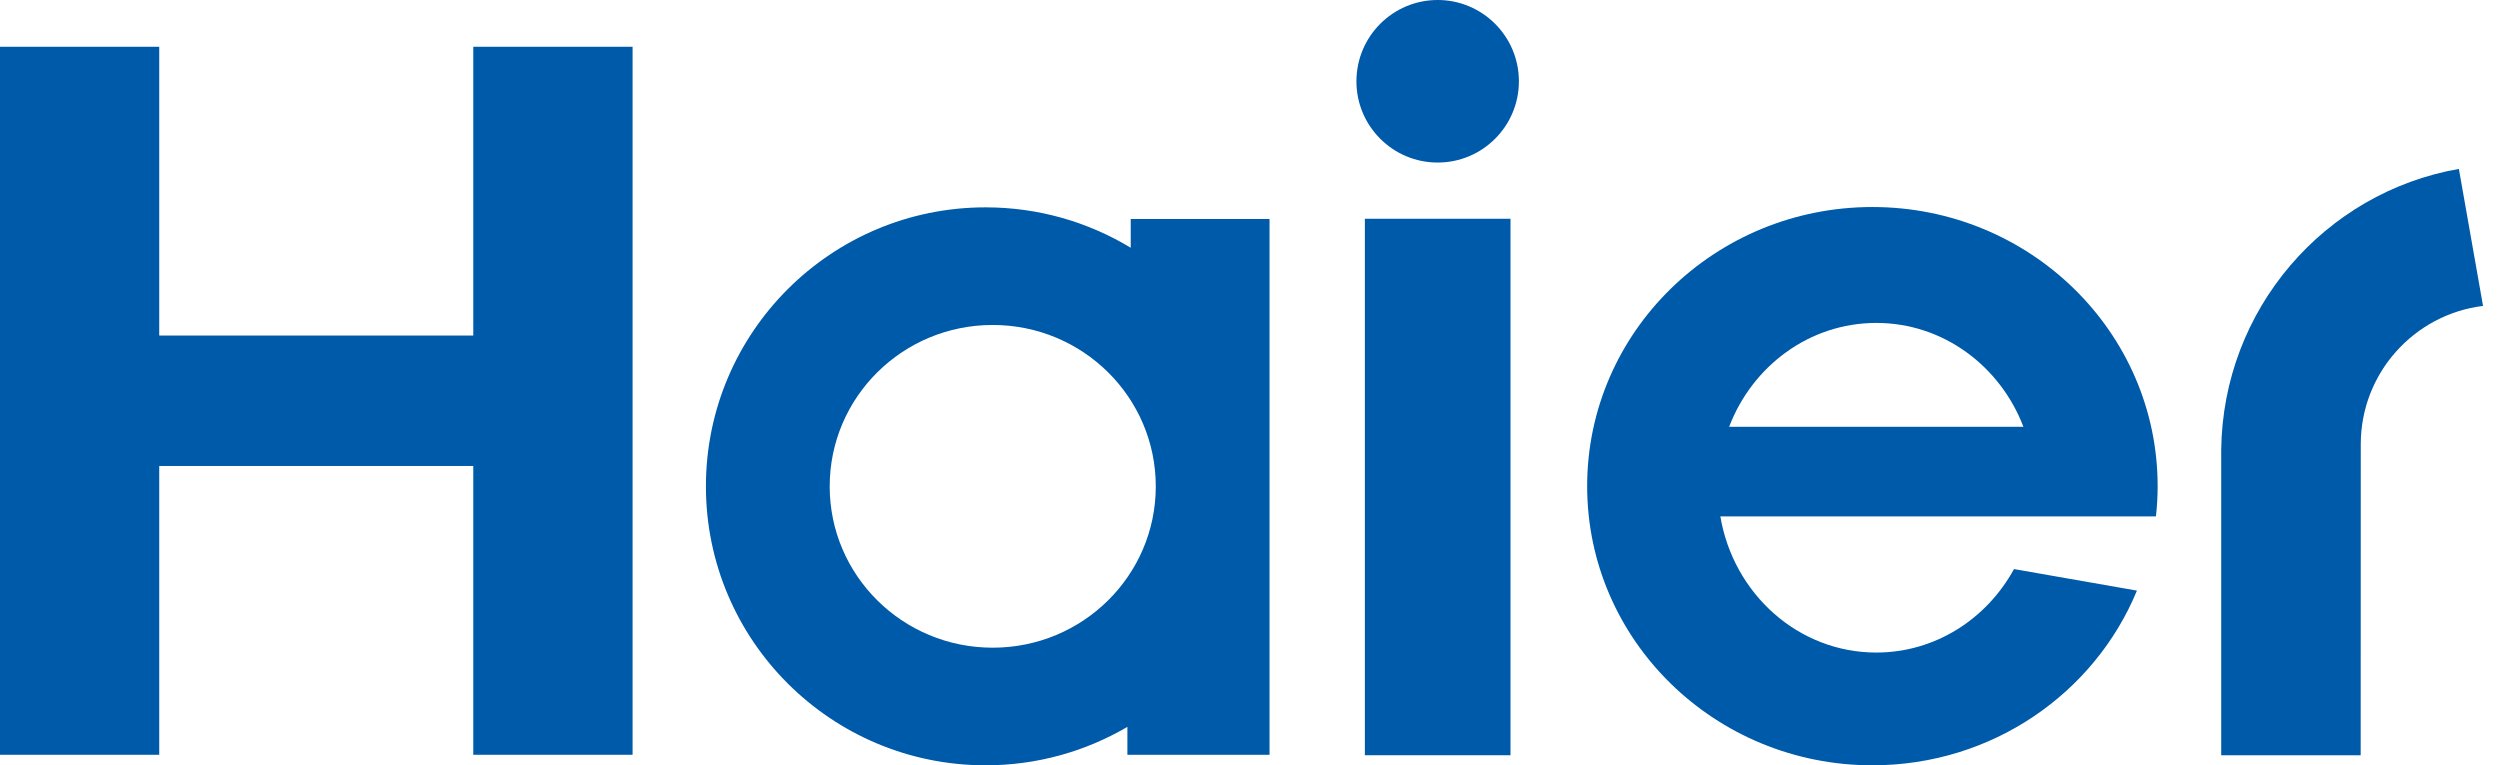 <svg width="147" height="45" viewBox="0 0 147 45" fill="none" xmlns="http://www.w3.org/2000/svg">
<path d="M126.769 30.364C126.835 29.779 126.869 29.189 126.869 28.588C126.869 19.522 119.359 12.173 110.097 12.173C100.835 12.173 93.325 19.522 93.325 28.588C93.325 37.654 100.835 45 110.097 45C117.142 45 123.166 40.756 125.652 34.728L118.423 33.461C116.82 36.394 113.791 38.37 110.327 38.37C105.731 38.37 101.923 34.911 101.157 30.364H126.769ZM110.329 18.988C114.253 18.988 117.612 21.518 118.978 25.097H101.673C103.037 21.518 106.398 18.988 110.329 18.988Z" fill="#005AAA"/>
<path d="M88.817 12.863H80.254V44.408H88.817V12.863Z" fill="#005AAA"/>
<path d="M84.537 0C81.894 0 79.758 2.143 79.758 4.783C79.758 7.415 81.894 9.558 84.537 9.558C87.172 9.558 89.311 7.417 89.311 4.783C89.314 2.143 87.172 0 84.537 0Z" fill="#005AAA"/>
<path d="M27.829 2.75V19.73H9.363V2.75H0V44.381H9.363V27.399H27.829V44.381H37.196V2.75H27.829Z" fill="#005AAA"/>
<path d="M66.487 12.877V14.568C63.998 13.063 61.082 12.192 57.953 12.192C48.874 12.192 41.508 19.536 41.508 28.597C41.508 37.656 48.874 45 57.953 45C60.998 45 63.844 44.173 66.291 42.74V44.383H74.649V12.877H66.487ZM58.371 38.084C53.071 38.084 48.786 33.84 48.786 28.6C48.786 23.357 53.071 19.108 58.371 19.108C63.668 19.108 67.96 23.357 67.96 28.6C67.96 33.84 63.668 38.084 58.371 38.084Z" fill="#005AAA"/>
<path d="M144.582 9.932C136.694 11.312 130.7 18.181 130.607 26.462V44.41H138.808L138.813 26.124C138.813 21.939 141.954 18.484 146.002 17.988L144.582 9.932Z" fill="#005AAA"/>
</svg>
